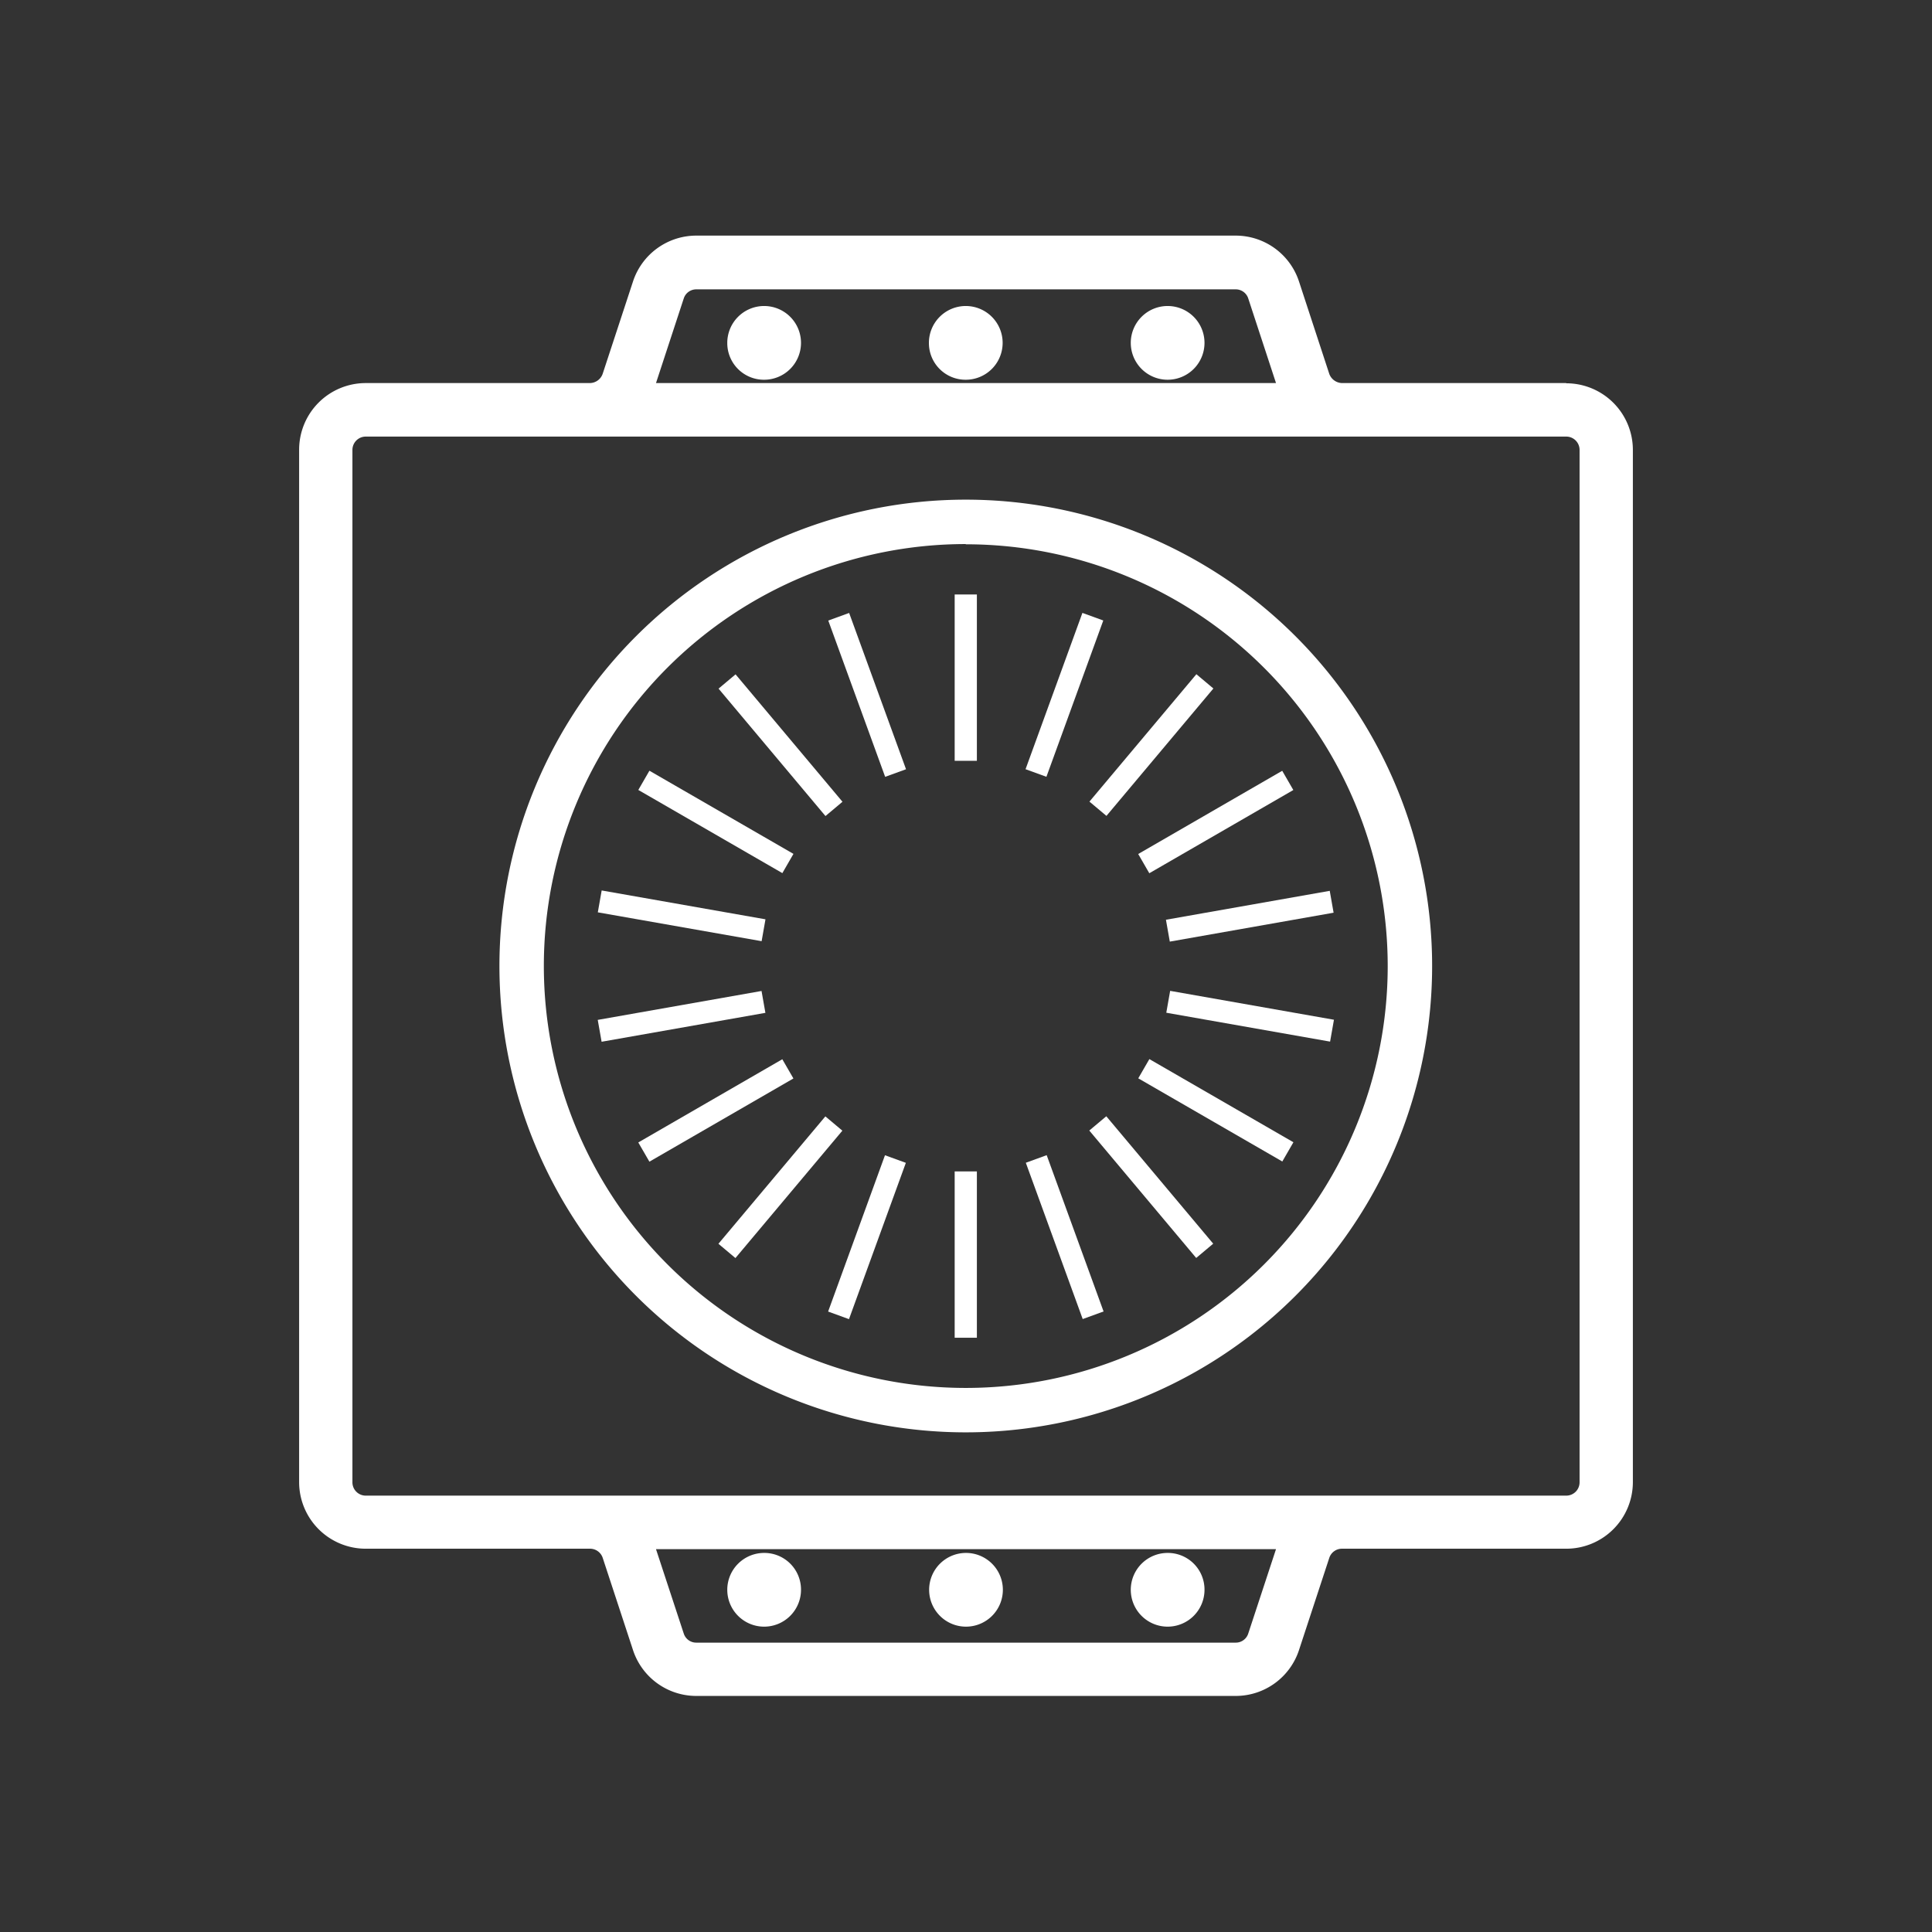 <svg id="Calque_1" data-name="Calque 1" xmlns="http://www.w3.org/2000/svg" viewBox="0 0 87 87"><rect x="0" y="0" width="87" height="87" fill="#333333" stroke="none"/><g id="NewGroupe4"><g id="NewGroup65-1"><path d="M15.87,20.26a.6.6,0,0,1,.6-.6H70.53a.6.6,0,0,1,.6.6V66.74a.6.6,0,0,1-.6.61H16.47a.6.6,0,0,1-.6-.61V20.26Zm14.92-6.82a.59.59,0,0,1,.57-.41H55.64a.59.59,0,0,1,.57.41l1.25,3.81H29.54l1.25-3.81ZM56.21,73.56a.59.59,0,0,1-.57.41H31.36a.59.59,0,0,1-.57-.41l-1.25-3.8H57.46l-1.25,3.8ZM70.53,17.25H60.44a.63.63,0,0,1-.58-.41L58.5,12.69a3,3,0,0,0-2.86-2.08H31.36a3,3,0,0,0-2.86,2.08l-1.36,4.14a.62.62,0,0,1-.58.42H16.47a3,3,0,0,0-3,3V66.74a3,3,0,0,0,3,3h10.1a.6.6,0,0,1,.57.41l1.36,4.14a3,3,0,0,0,2.86,2.08H55.64a3,3,0,0,0,2.86-2.08l1.36-4.14a.6.6,0,0,1,.57-.41h10.1a3,3,0,0,0,3-3V20.26a3,3,0,0,0-3-3Z" fill="#fff"/><path d="M43.5,69.93a1.66,1.66,0,1,0,1.66,1.65,1.66,1.66,0,0,0-1.66-1.65Z" fill="#fff"/><path d="M34.41,69.93a1.66,1.66,0,1,0,1.66,1.65,1.65,1.65,0,0,0-1.66-1.65Z" fill="#fff"/><path d="M52.59,69.93a1.66,1.66,0,1,0,1.65,1.65,1.65,1.65,0,0,0-1.65-1.65Z" fill="#fff"/><path d="M52.58,17.1a1.66,1.66,0,1,0-1.66-1.65,1.66,1.66,0,0,0,1.66,1.65Z" fill="#fff"/><path d="M43.49,17.1a1.66,1.66,0,1,0-1.66-1.65,1.65,1.65,0,0,0,1.66,1.65Z" fill="#fff"/><path d="M34.41,17.1a1.66,1.66,0,1,0-1.66-1.65,1.65,1.65,0,0,0,1.66,1.65Z" fill="#fff"/></g></g><path d="M43.49,64.5a21,21,0,1,1,21-21A21,21,0,0,1,43.49,64.5Zm0-40a19,19,0,1,0,19,19A19,19,0,0,0,43.49,24.51Z" fill="#fff"/><rect x="42.99" y="26.77" width="1" height="7.49" fill="#fff"/><rect x="38.55" y="27.55" width="1" height="7.49" transform="translate(-8.35 15.24) rotate(-20)" fill="#fff"/><rect x="34.64" y="29.81" width="1" height="7.49" transform="translate(-13.34 30.44) rotate(-40)" fill="#fff"/><rect x="31.74" y="33.26" width="1" height="7.49" transform="translate(-15.93 46.43) rotate(-60)" fill="#fff"/><rect x="30.2" y="37.5" width="1" height="7.49" transform="translate(-15.25 64.32) rotate(-80.01)" fill="#fff"/><rect x="26.95" y="45.26" width="7.49" height="1" transform="translate(-7.49 6.04) rotate(-10.01)" fill="#fff"/><rect x="28.49" y="49.5" width="7.49" height="1" transform="translate(-20.69 22.84) rotate(-30.02)" fill="#fff"/><rect x="31.4" y="52.96" width="7.49" height="1" transform="translate(-28.4 46.01) rotate(-49.99)" fill="#fff"/><rect x="35.3" y="55.21" width="7.49" height="1" transform="translate(-26.66 73.36) rotate(-70.01)" fill="#fff"/><rect x="42.99" y="52.75" width="1" height="7.49" fill="#fff"/><rect x="47.44" y="51.97" width="1" height="7.49" transform="translate(-16.16 19.75) rotate(-20)" fill="#fff"/><rect x="51.34" y="49.71" width="1" height="7.49" transform="translate(-22.23 45.83) rotate(-40)" fill="#fff"/><rect x="54.25" y="46.26" width="1" height="7.49" transform="translate(-15.93 72.41) rotate(-60)" fill="#fff"/><rect x="55.79" y="42.02" width="1" height="7.49" transform="translate(1.45 93.25) rotate(-80)" fill="#fff"/><rect x="52.54" y="40.75" width="7.49" height="1" transform="translate(-6.32 10.42) rotate(-10.01)" fill="#fff"/><rect x="51" y="36.51" width="7.49" height="1" transform="translate(-11.17 32.36) rotate(-30.02)" fill="#fff"/><rect x="48.1" y="33.05" width="7.49" height="1" transform="translate(-7.18 51.69) rotate(-49.99)" fill="#fff"/><rect x="44.19" y="30.79" width="7.49" height="1" transform="translate(2.14 65.64) rotate(-70.01)" fill="#fff"/></svg>